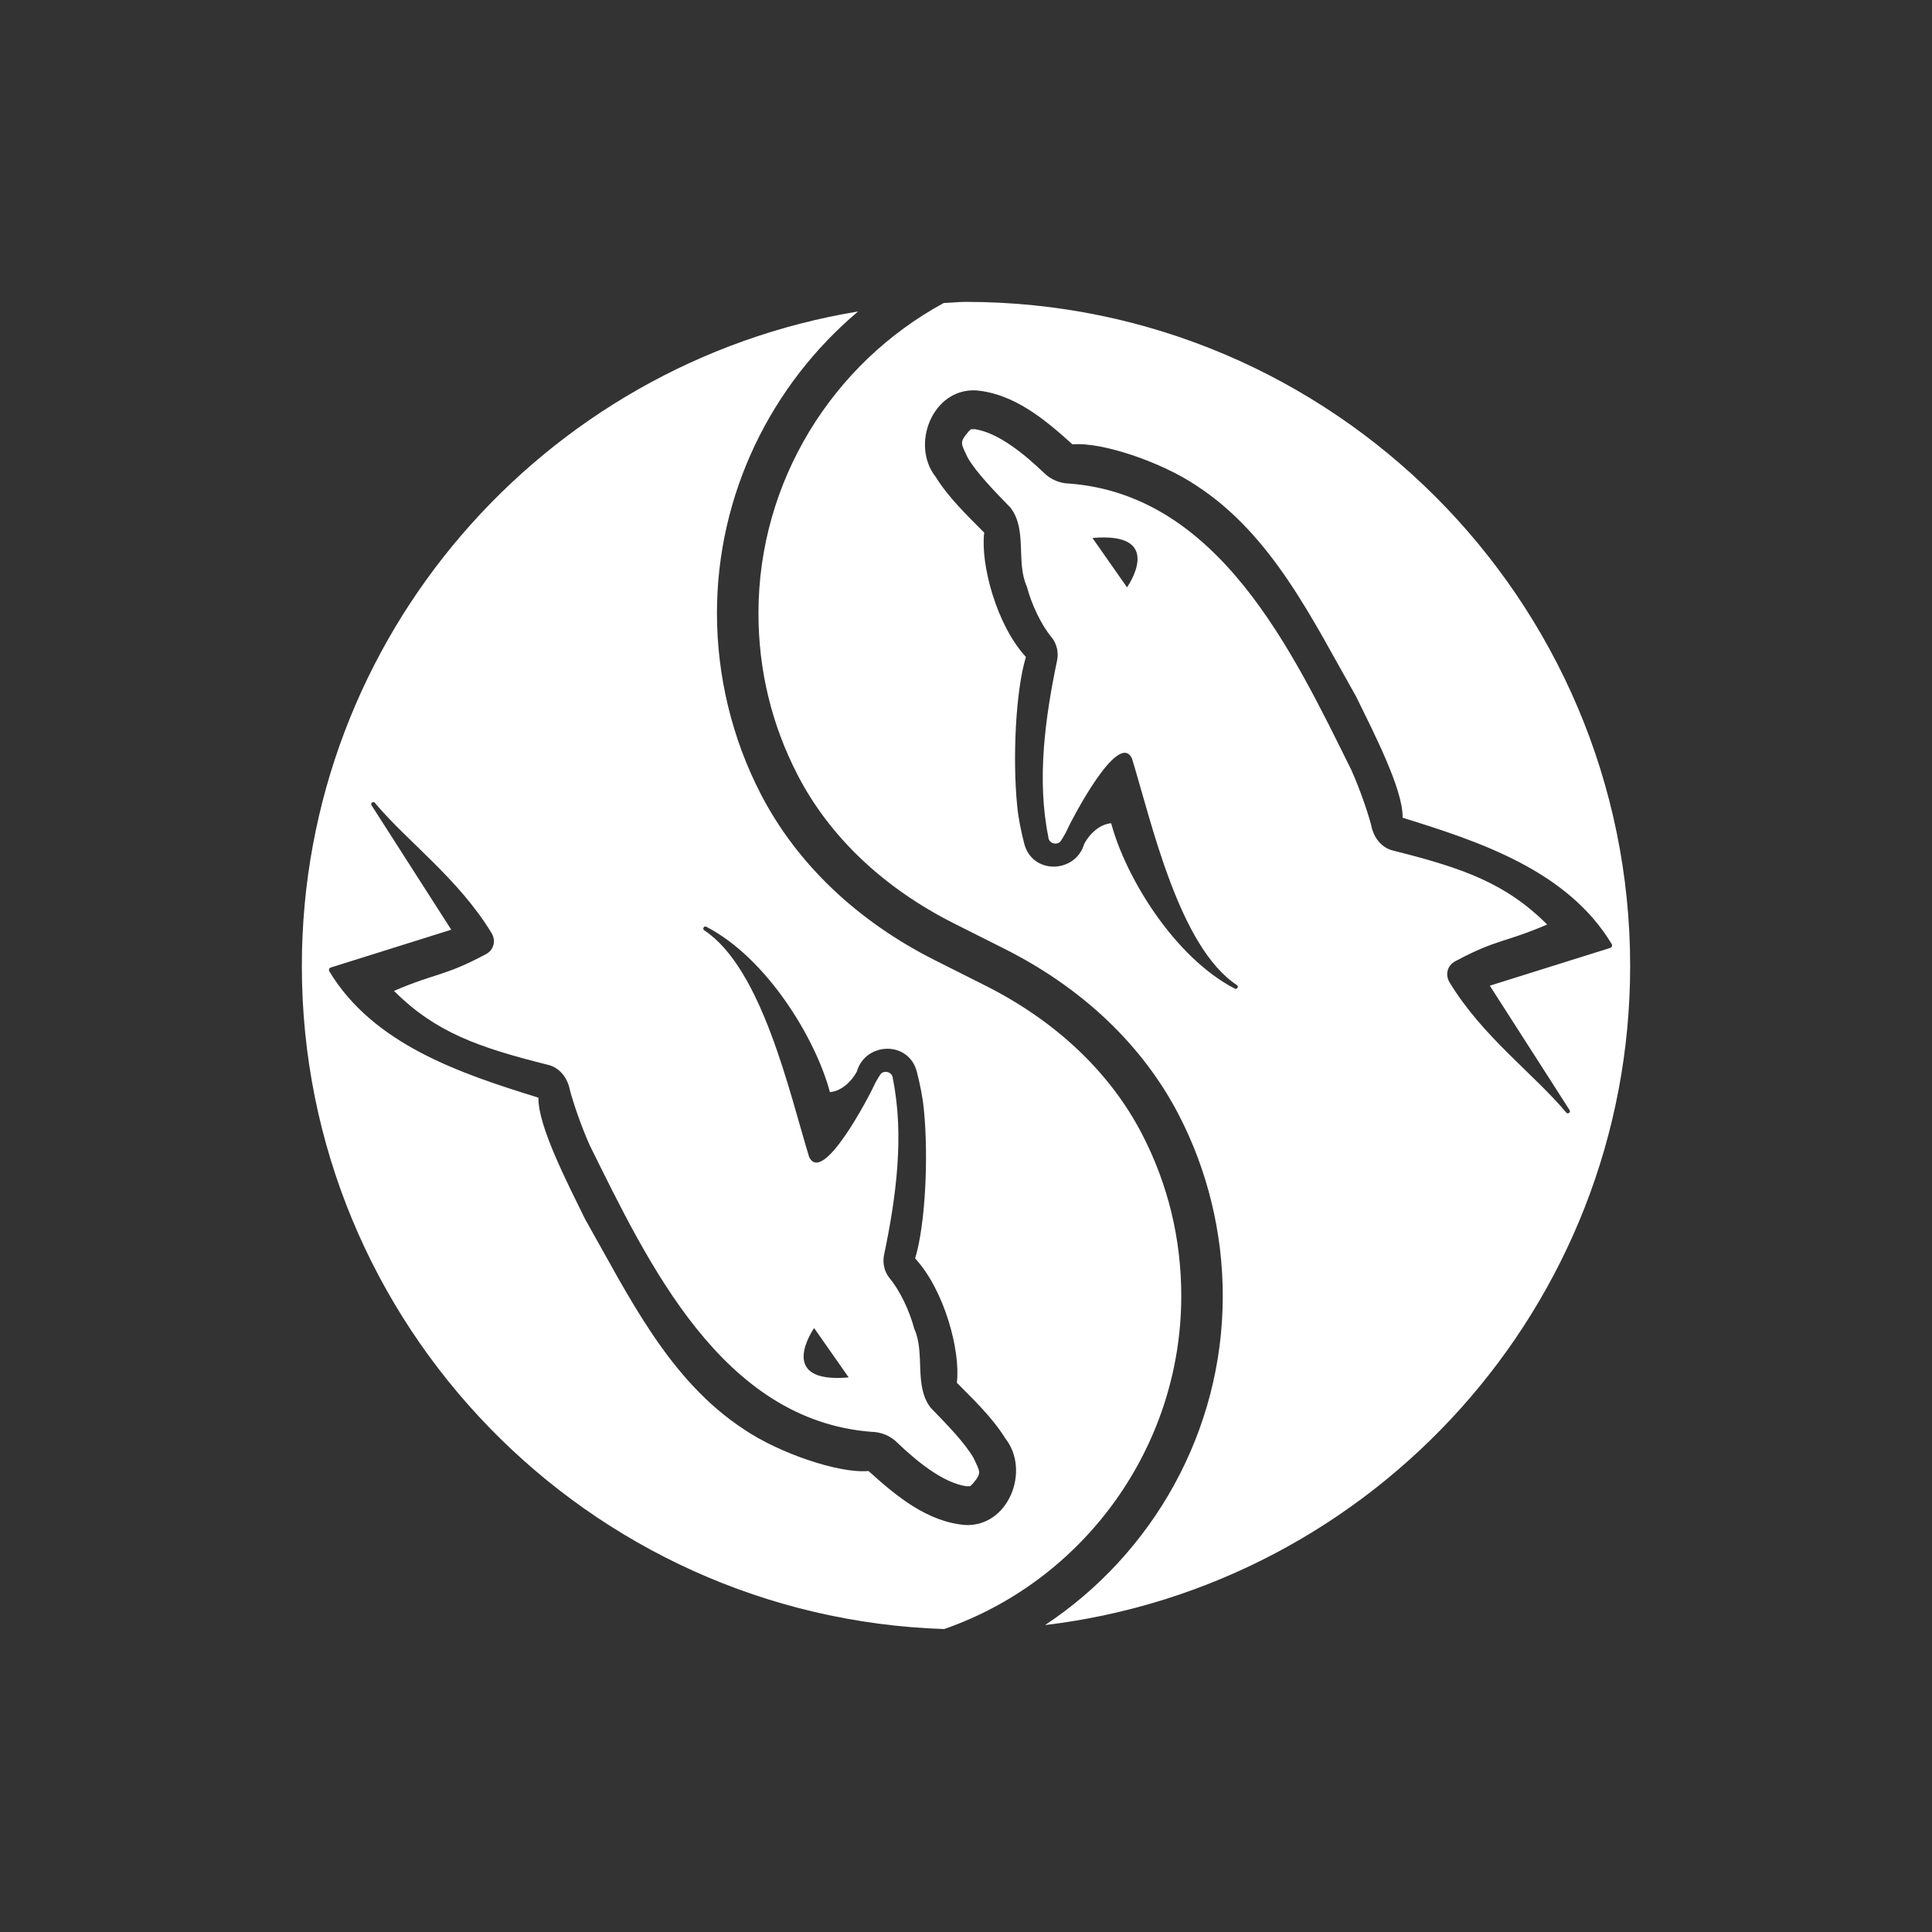 <svg xmlns="http://www.w3.org/2000/svg" xmlns:xlink="http://www.w3.org/1999/xlink" viewBox="0,0,256,256" width="96px" height="96px" fill-rule="nonzero"><rect x="0" y="0" width="256" height="256" fill="#333333" stroke="none"/><defs><linearGradient x1="39.563" y1="10" x2="39.563" y2="53.832" gradientUnits="userSpaceOnUse" id="color-1"><stop offset="0" stop-color="#ffffff"></stop><stop offset="1" stop-color="#ffffff"></stop></linearGradient><linearGradient x1="24.565" y1="10.318" x2="24.565" y2="53.964" gradientUnits="userSpaceOnUse" id="color-2"><stop offset="0" stop-color="#ffffff"></stop><stop offset="1" stop-color="#ffffff"></stop></linearGradient><linearGradient x1="32" y1="6" x2="32" y2="58" gradientUnits="userSpaceOnUse" id="color-3"><stop offset="0" stop-color="#ffffff" stop-opacity="0"></stop><stop offset="1" stop-color="#ffffff" stop-opacity="0"></stop></linearGradient></defs><g fill="none" fill-rule="nonzero" stroke="none" stroke-width="1" stroke-linecap="butt" stroke-linejoin="miter" stroke-miterlimit="10" stroke-dasharray="" stroke-dashoffset="0" font-family="none" font-weight="none" font-size="none" text-anchor="none" style="mix-blend-mode: normal"><g transform="scale(4,4)"><path d="M32,10c-0.249,0 -0.491,0.029 -0.737,0.037c-3.689,2.002 -6.138,5.913 -6.138,10.276c0,1.896 0.439,3.703 1.305,5.374c1.056,2.036 2.842,3.729 5.169,4.901l1.676,0.843c2.587,1.299 4.582,3.201 5.771,5.495c0.956,1.841 1.46,3.916 1.46,6.006c0,4.481 -2.313,8.534 -5.887,10.9c10.899,-1.301 19.382,-10.587 19.382,-21.831c0,-12.131 -9.87,-22.001 -22.001,-22.001zM51.996,36.775c0.045,0.069 -0.065,0.154 -0.115,0.077c-1.067,-1.275 -2.775,-2.515 -3.863,-4.311c-0.153,-0.253 -0.073,-0.56 0.186,-0.697c1.396,-0.748 1.642,-0.612 3.047,-1.218c-1.375,-1.375 -2.801,-1.87 -5.062,-2.439c-0.443,-0.092 -0.697,-0.463 -0.771,-0.872c-0.121,-0.444 -0.378,-1.196 -0.648,-1.797c-1.954,-3.948 -4.389,-9.11 -9.331,-9.498c-0.326,-0.004 -0.637,-0.136 -0.853,-0.353c-0.623,-0.594 -1.495,-1.33 -2.296,-1.451c-0.158,0.015 -0.078,-0.038 -0.201,0.074c-0.32,0.375 -0.256,0.389 -0.036,0.866c0.297,0.507 0.864,1.088 1.42,1.661c0.565,0.73 0.173,1.799 0.544,2.618c0.153,0.582 0.473,1.269 0.829,1.69c0.172,0.221 0.224,0.502 0.171,0.756c-0.396,1.893 -0.675,3.935 -0.292,5.832c0.008,0.202 0.206,0.278 0.352,0.205c0.045,-0.036 0.044,-0.011 0.22,-0.32c0.216,-0.481 1.755,-3.425 2.201,-2.472c0.65,2.115 1.554,6.229 3.468,7.501c0.081,0.034 0.018,0.168 -0.062,0.122c-1.999,-1.033 -3.618,-3.688 -4.095,-5.478c-0.371,0.032 -0.704,0.333 -0.891,0.678c-0.282,0.989 -1.733,1.04 -1.993,-0.018c-0.104,-0.41 -0.19,-0.825 -0.23,-1.244c-0.153,-1.526 -0.056,-3.786 0.29,-4.925c-0.968,-1.045 -1.51,-3.062 -1.382,-4.118c-0.568,-0.575 -1.165,-1.14 -1.609,-1.848c-0.836,-1.064 -0.105,-2.932 1.33,-2.864c1.271,0.106 2.299,0.972 3.204,1.789c1.002,-0.089 2.988,0.611 4.101,1.363c2.522,1.638 3.849,4.45 5.29,6.983c0.562,1.15 1.57,3.094 1.544,4.021c2.566,0.795 5.466,1.756 6.929,4.188c0.026,0.048 0.001,0.11 -0.052,0.125l-3.988,1.251zM37.334,19.456l-1.145,-1.635c2.453,-0.217 1.145,1.637 1.145,1.635z" fill="url(#color-1)"></path><path d="M37.826,37.558c-1.056,-2.035 -2.844,-3.729 -5.169,-4.901l-1.676,-0.843c-2.586,-1.299 -4.582,-3.201 -5.771,-5.495c-0.956,-1.841 -1.46,-3.918 -1.46,-6.006c0,-3.952 1.8,-7.571 4.675,-9.995c-10.433,1.716 -18.426,10.772 -18.426,21.683c0,11.887 9.484,21.579 21.279,21.963c4.622,-1.605 7.853,-6.021 7.853,-11.034c0,-1.896 -0.439,-3.703 -1.305,-5.372zM31.975,50.518c-1.271,-0.106 -2.299,-0.972 -3.204,-1.789c-1.002,0.089 -2.988,-0.611 -4.1,-1.363c-2.522,-1.638 -3.849,-4.45 -5.29,-6.983c-0.562,-1.15 -1.57,-3.094 -1.544,-4.021c-2.566,-0.795 -5.466,-1.756 -6.929,-4.188c-0.026,-0.048 -0.001,-0.11 0.052,-0.125l3.988,-1.251l-2.642,-4.125c-0.045,-0.066 0.065,-0.15 0.115,-0.074c1.067,1.275 2.775,2.515 3.863,4.311c0.153,0.253 0.073,0.56 -0.186,0.697c-1.396,0.747 -1.64,0.611 -3.046,1.218c1.375,1.375 2.801,1.87 5.062,2.439c0.443,0.092 0.697,0.463 0.771,0.872c0.121,0.444 0.378,1.196 0.648,1.797c1.954,3.948 4.389,9.11 9.331,9.498c0.326,0.004 0.637,0.136 0.853,0.353c0.623,0.594 1.495,1.33 2.296,1.451c0.158,-0.015 0.078,0.038 0.201,-0.074c0.32,-0.375 0.256,-0.389 0.036,-0.866c-0.297,-0.507 -0.863,-1.088 -1.42,-1.661c-0.565,-0.73 -0.173,-1.799 -0.544,-2.618c-0.153,-0.582 -0.473,-1.269 -0.829,-1.69c-0.172,-0.221 -0.224,-0.502 -0.171,-0.756c0.396,-1.893 0.675,-3.935 0.292,-5.832c-0.008,-0.202 -0.206,-0.278 -0.352,-0.205c-0.045,0.036 -0.044,0.011 -0.22,0.32c-0.217,0.479 -1.756,3.424 -2.203,2.47c-0.65,-2.115 -1.554,-6.229 -3.468,-7.501c-0.081,-0.034 -0.018,-0.168 0.062,-0.122c1.999,1.033 3.618,3.688 4.095,5.478c0.371,-0.032 0.704,-0.333 0.891,-0.678c0.282,-0.989 1.733,-1.04 1.992,0.018c0.105,0.41 0.19,0.825 0.23,1.244c0.153,1.526 0.056,3.786 -0.29,4.925c0.968,1.045 1.51,3.062 1.382,4.118c0.568,0.575 1.165,1.14 1.609,1.848c0.835,1.065 0.103,2.932 -1.331,2.865zM26.969,43.994l1.145,1.635c-2.453,0.219 -1.144,-1.635 -1.145,-1.635z" fill="url(#color-2)"></path><path d="M32,58c-14.337,0 -26,-11.663 -26,-26c0,-14.337 11.663,-26 26,-26c14.337,0 26,11.663 26,26c0,14.337 -11.663,26 -26,26zM32,8c-13.233,0 -24,10.767 -24,24c0,13.233 10.767,24 24,24c13.233,0 24,-10.767 24,-24c0,-13.233 -10.767,-24 -24,-24z" fill="url(#color-3)"></path></g></g></svg>